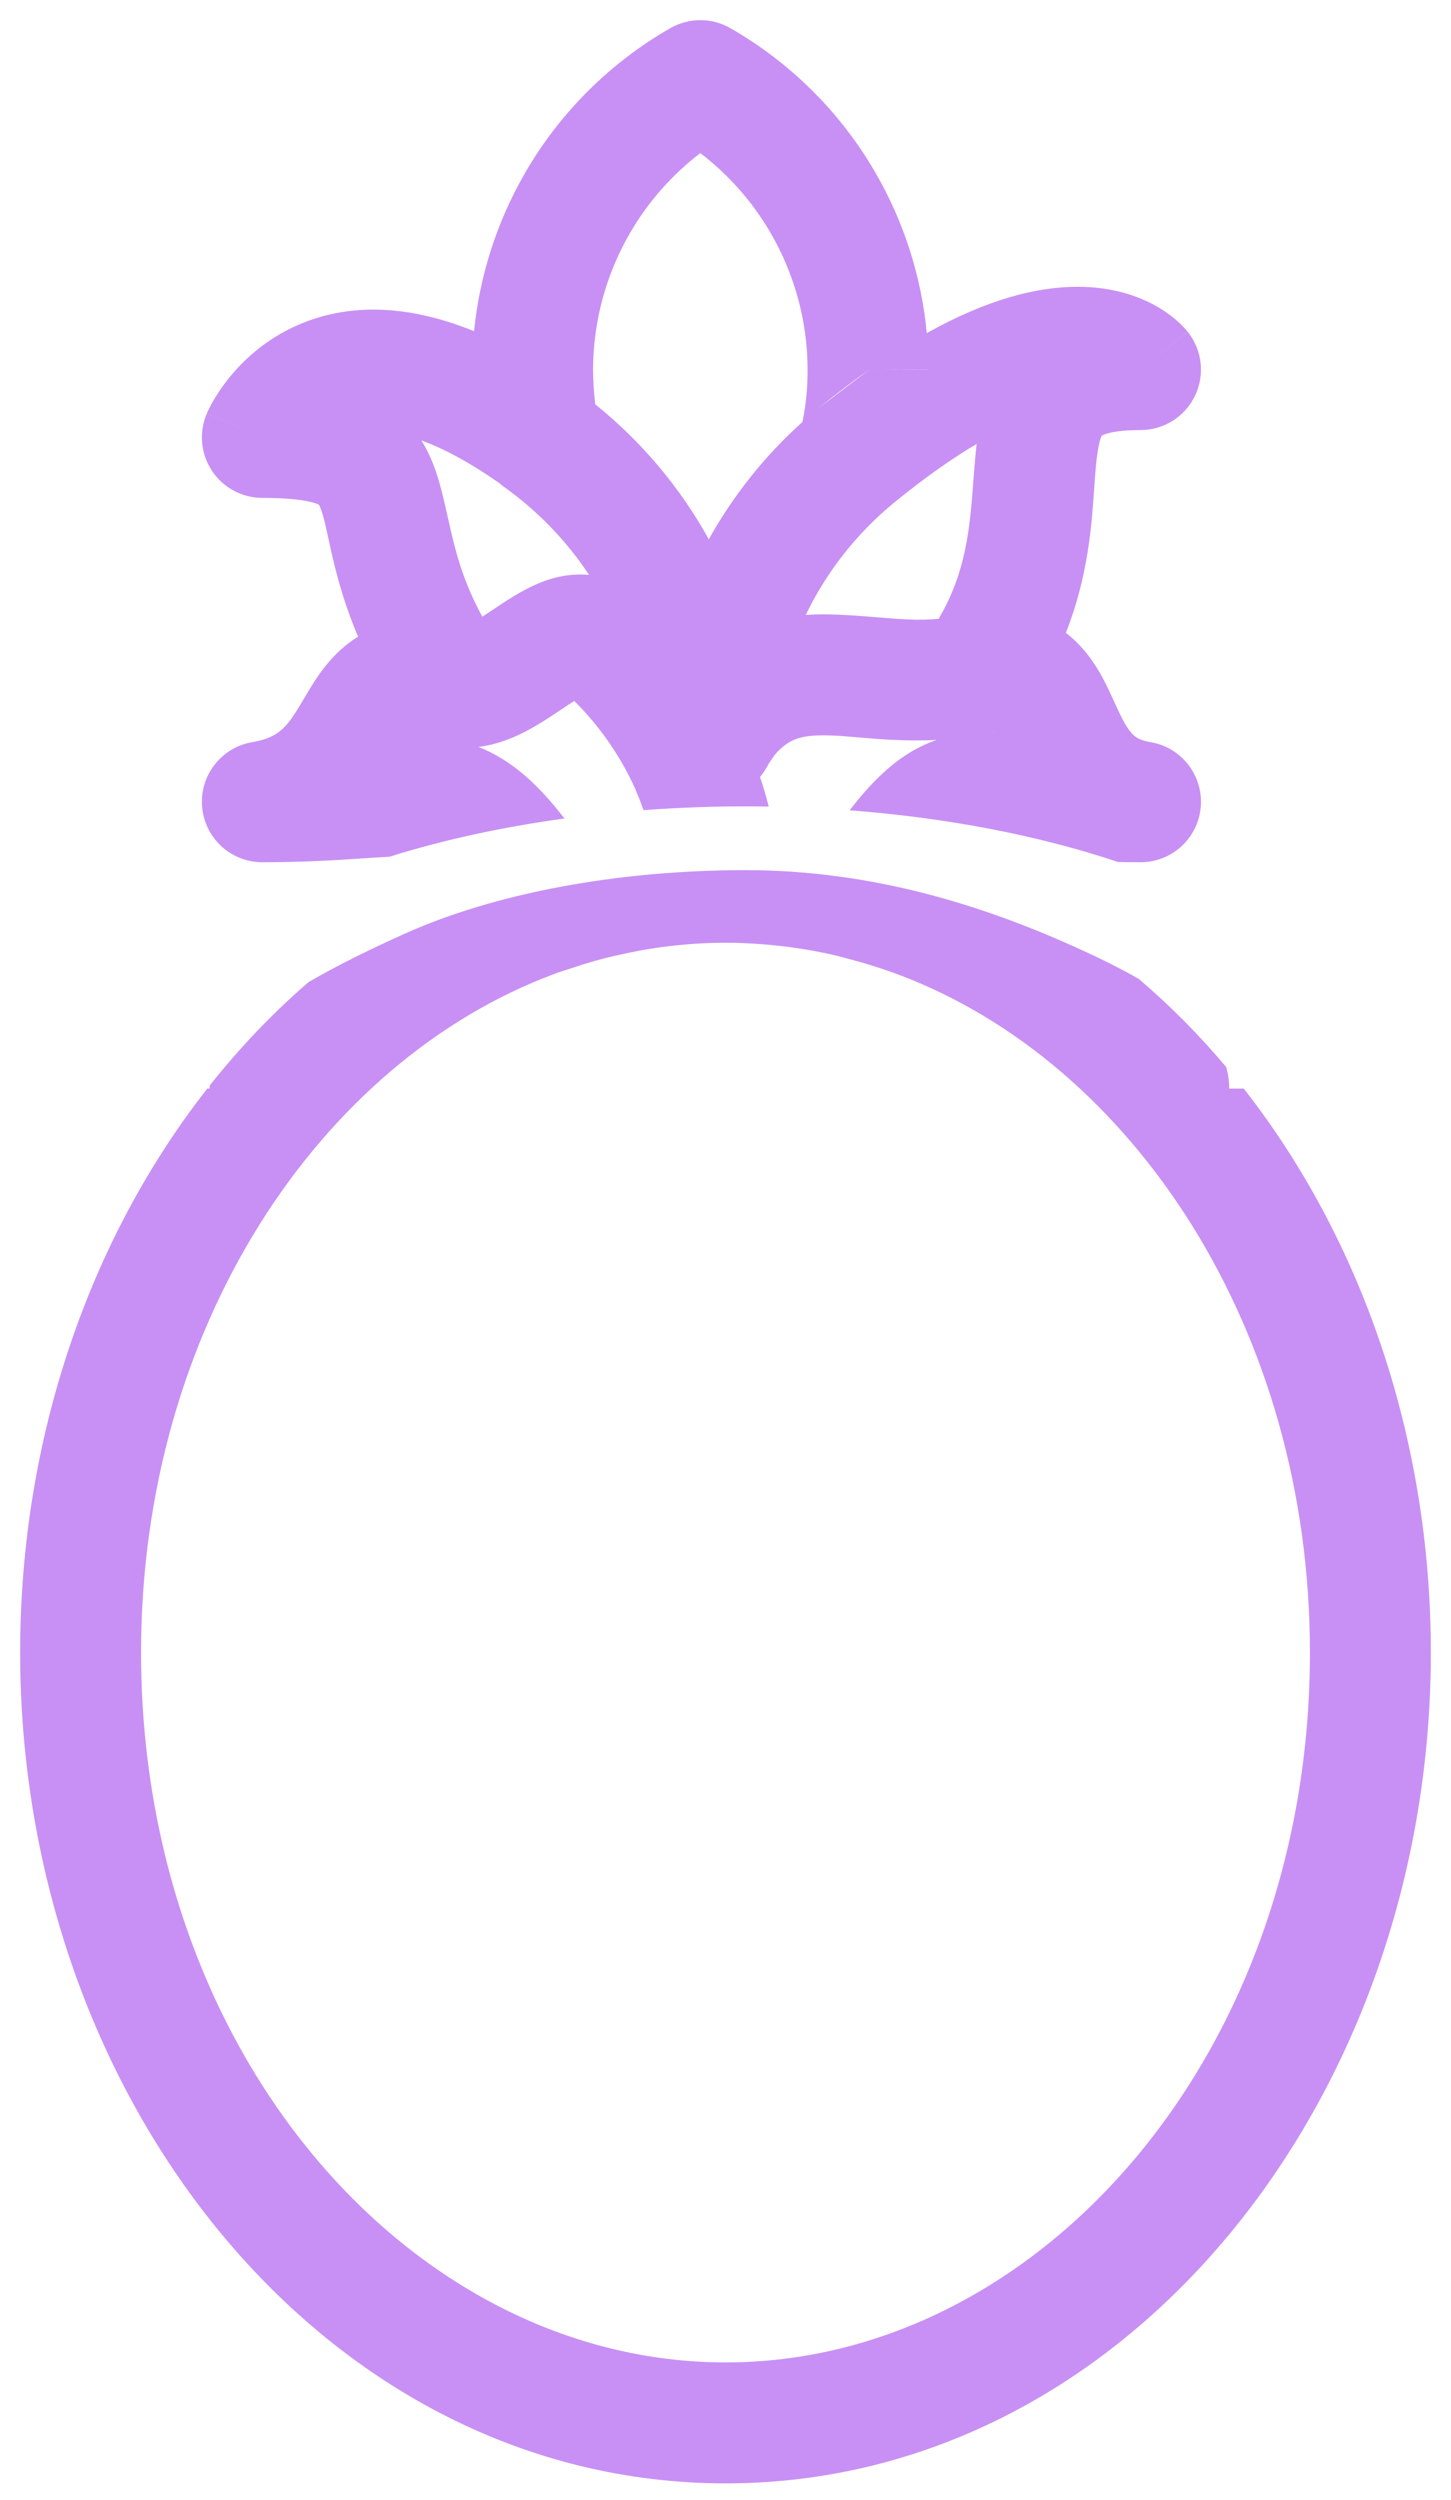 <svg width="100%" height="100%" viewBox="0 0 36 62" fill="none"
  xmlns="http://www.w3.org/2000/svg">
  <path fill-rule="evenodd" clip-rule="evenodd" d="M18.122 0.699C17.66 0.434 17.091 0.434 16.629 0.699C15.139 1.554 13.899 2.786 13.037 4.272C12.333 5.484 11.9 6.829 11.762 8.215C10.027 7.509 8.566 7.543 7.374 8.069C6.566 8.426 6.017 8.956 5.675 9.384C5.502 9.599 5.376 9.796 5.289 9.947C5.245 10.023 5.211 10.088 5.186 10.139C5.173 10.165 5.162 10.188 5.153 10.206L5.142 10.232L5.137 10.242L5.135 10.247L5.134 10.249C5.134 10.25 5.133 10.251 6.509 10.849L5.133 10.251C4.932 10.715 4.978 11.249 5.255 11.671C5.532 12.094 6.004 12.349 6.509 12.349C7.516 12.349 7.841 12.479 7.914 12.52C7.931 12.548 7.968 12.626 8.02 12.811C8.06 12.953 8.099 13.131 8.144 13.34C8.273 13.936 8.457 14.786 8.884 15.79C8.217 16.2 7.843 16.824 7.638 17.167L7.631 17.179L7.552 17.31C7.333 17.677 7.216 17.874 7.041 18.048C6.902 18.187 6.697 18.334 6.262 18.407C5.492 18.535 4.95 19.233 5.014 20.01C5.079 20.788 5.729 21.386 6.509 21.386C7.556 21.386 8.395 21.331 9.047 21.287C9.144 21.281 9.238 21.274 9.328 21.269C9.45 21.261 9.561 21.254 9.663 21.249C10.994 20.832 12.46 20.512 14.004 20.301C13.36 19.465 12.704 18.856 11.873 18.526C12.263 18.477 12.601 18.351 12.86 18.231C13.259 18.045 13.65 17.782 13.917 17.603C13.953 17.579 13.986 17.556 14.017 17.536C14.105 17.477 14.181 17.428 14.248 17.386C14.881 18.014 15.394 18.754 15.762 19.569C15.774 19.603 15.787 19.637 15.802 19.671C15.858 19.798 15.91 19.936 15.966 20.094C16.798 20.032 17.645 20 18.5 20C18.691 20 18.882 20.002 19.073 20.005C19.024 19.816 18.97 19.628 18.913 19.442C18.909 19.432 18.906 19.422 18.903 19.412C18.888 19.367 18.872 19.32 18.856 19.273C18.968 19.137 19.037 19.009 19.07 18.945L19.071 18.943L19.213 18.735L19.225 18.718C19.443 18.468 19.625 18.371 19.781 18.319C19.982 18.252 20.252 18.224 20.695 18.244C20.848 18.251 21.032 18.267 21.242 18.285C21.777 18.331 22.479 18.392 23.238 18.352C22.389 18.645 21.729 19.255 21.08 20.098C23.491 20.281 25.774 20.721 27.74 21.38C27.918 21.384 28.103 21.386 28.297 21.386C29.078 21.386 29.728 20.787 29.792 20.008C29.855 19.229 29.31 18.532 28.539 18.406C28.249 18.359 28.142 18.263 28.057 18.162C27.912 17.991 27.812 17.772 27.597 17.304L27.578 17.263C27.409 16.895 27.094 16.207 26.484 15.728C26.471 15.717 26.457 15.707 26.444 15.697C27 14.293 27.087 13.006 27.149 12.092C27.162 11.91 27.173 11.742 27.187 11.592C27.242 10.995 27.318 10.835 27.335 10.806C27.387 10.774 27.619 10.667 28.297 10.667C28.874 10.667 29.4 10.336 29.649 9.815C29.899 9.295 29.827 8.677 29.466 8.227L28.297 9.167C29.466 8.227 29.465 8.226 29.463 8.225L29.461 8.222L29.456 8.216L29.446 8.204C29.439 8.195 29.431 8.186 29.423 8.176C29.406 8.157 29.387 8.136 29.365 8.113C29.321 8.066 29.267 8.013 29.202 7.956C29.071 7.84 28.895 7.708 28.669 7.582C28.208 7.326 27.577 7.119 26.768 7.113C25.735 7.106 24.493 7.424 22.994 8.262C22.861 6.859 22.426 5.497 21.714 4.272C20.852 2.786 19.612 1.554 18.122 0.699ZM12.51 12.08C12.468 12.05 12.428 12.018 12.39 11.984C11.616 11.443 10.977 11.114 10.454 10.922C10.682 11.287 10.816 11.668 10.909 12.002C10.989 12.286 11.051 12.563 11.113 12.843C11.281 13.59 11.451 14.354 11.967 15.295C12.05 15.242 12.143 15.18 12.251 15.108L12.365 15.032C12.652 14.841 13.131 14.522 13.658 14.361C13.945 14.274 14.274 14.227 14.615 14.258C14.056 13.416 13.345 12.676 12.51 12.08ZM20.83 15.247C20.571 15.235 20.288 15.231 19.991 15.252C20.512 14.173 21.265 13.216 22.201 12.452C22.979 11.818 23.653 11.352 24.231 11.011C24.218 11.119 24.208 11.222 24.2 11.317C24.18 11.525 24.165 11.731 24.149 11.935C24.062 13.084 23.979 14.174 23.289 15.347C22.806 15.397 22.352 15.359 21.805 15.314C21.513 15.29 21.194 15.263 20.83 15.247ZM23.037 9.164L23.037 9.161L21.567 9.167C21.163 9.452 20.743 9.771 20.306 10.127L21.567 9.167L23.037 9.164ZM24.67 18.155L24.634 18.154C24.646 18.153 24.657 18.151 24.667 18.15L24.67 18.155ZM24.759 18.148C24.759 18.148 24.754 18.148 24.747 18.146C24.756 18.147 24.759 18.148 24.759 18.148ZM19.909 10.466C18.976 11.303 18.192 12.287 17.586 13.376C16.876 12.093 15.921 10.955 14.769 10.029C14.734 9.743 14.715 9.454 14.714 9.166C14.717 7.976 15.034 6.808 15.631 5.779C16.078 5.008 16.672 4.336 17.375 3.797C18.079 4.336 18.672 5.008 19.12 5.779C19.718 6.809 20.035 7.979 20.037 9.17L20.037 9.173C20.039 9.608 19.996 10.041 19.909 10.466ZM27.323 10.816C27.322 10.815 27.325 10.813 27.33 10.81C27.325 10.814 27.323 10.816 27.323 10.816Z" fill="#C890F4"/>
  <path fill-rule="evenodd" clip-rule="evenodd" d="M30.422 26.465C30.472 26.637 30.497 26.815 30.497 27H30.858C33.759 30.7 35.5 35.638 35.5 40.988C35.5 52.107 27.9 61.594 18.005 61.594C8.101 61.594 0.5 52.108 0.5 40.988C0.5 35.639 2.24 30.701 5.143 27H5.2C5.2 26.975 5.201 26.95 5.202 26.925C5.948 25.984 6.768 25.124 7.655 24.359C8.398 23.927 9.227 23.525 10.017 23.169C12.267 22.153 15.318 21.582 18.5 21.582C21.682 21.582 24.45 22.484 26.7 23.5C27.267 23.756 27.79 24.014 28.254 24.28C29.028 24.939 29.753 25.67 30.422 26.465ZM20.993 23.766C21.44 23.882 21.881 24.02 22.313 24.181C28.086 26.36 32.5 32.95 32.5 40.988C32.5 50.971 25.766 58.594 18.005 58.594C10.233 58.594 3.5 50.971 3.5 40.988C3.5 32.919 7.945 26.311 13.766 24.151L13.771 24.149C13.894 24.103 14.022 24.063 14.197 24.008C14.209 24.004 14.221 24 14.234 23.996C14.564 23.883 14.9 23.787 15.24 23.709C15.27 23.703 15.299 23.698 15.329 23.691C16.174 23.494 17.039 23.391 17.907 23.383H18.005C18.18 23.383 18.291 23.383 18.406 23.39C18.418 23.391 18.43 23.392 18.442 23.392C19.224 23.422 20.001 23.527 20.764 23.704C20.799 23.714 20.834 23.723 20.86 23.73L20.866 23.732C20.908 23.743 20.934 23.75 20.956 23.756C20.968 23.759 20.981 23.763 20.993 23.766Z" fill="#C890F4"/>
</svg>
